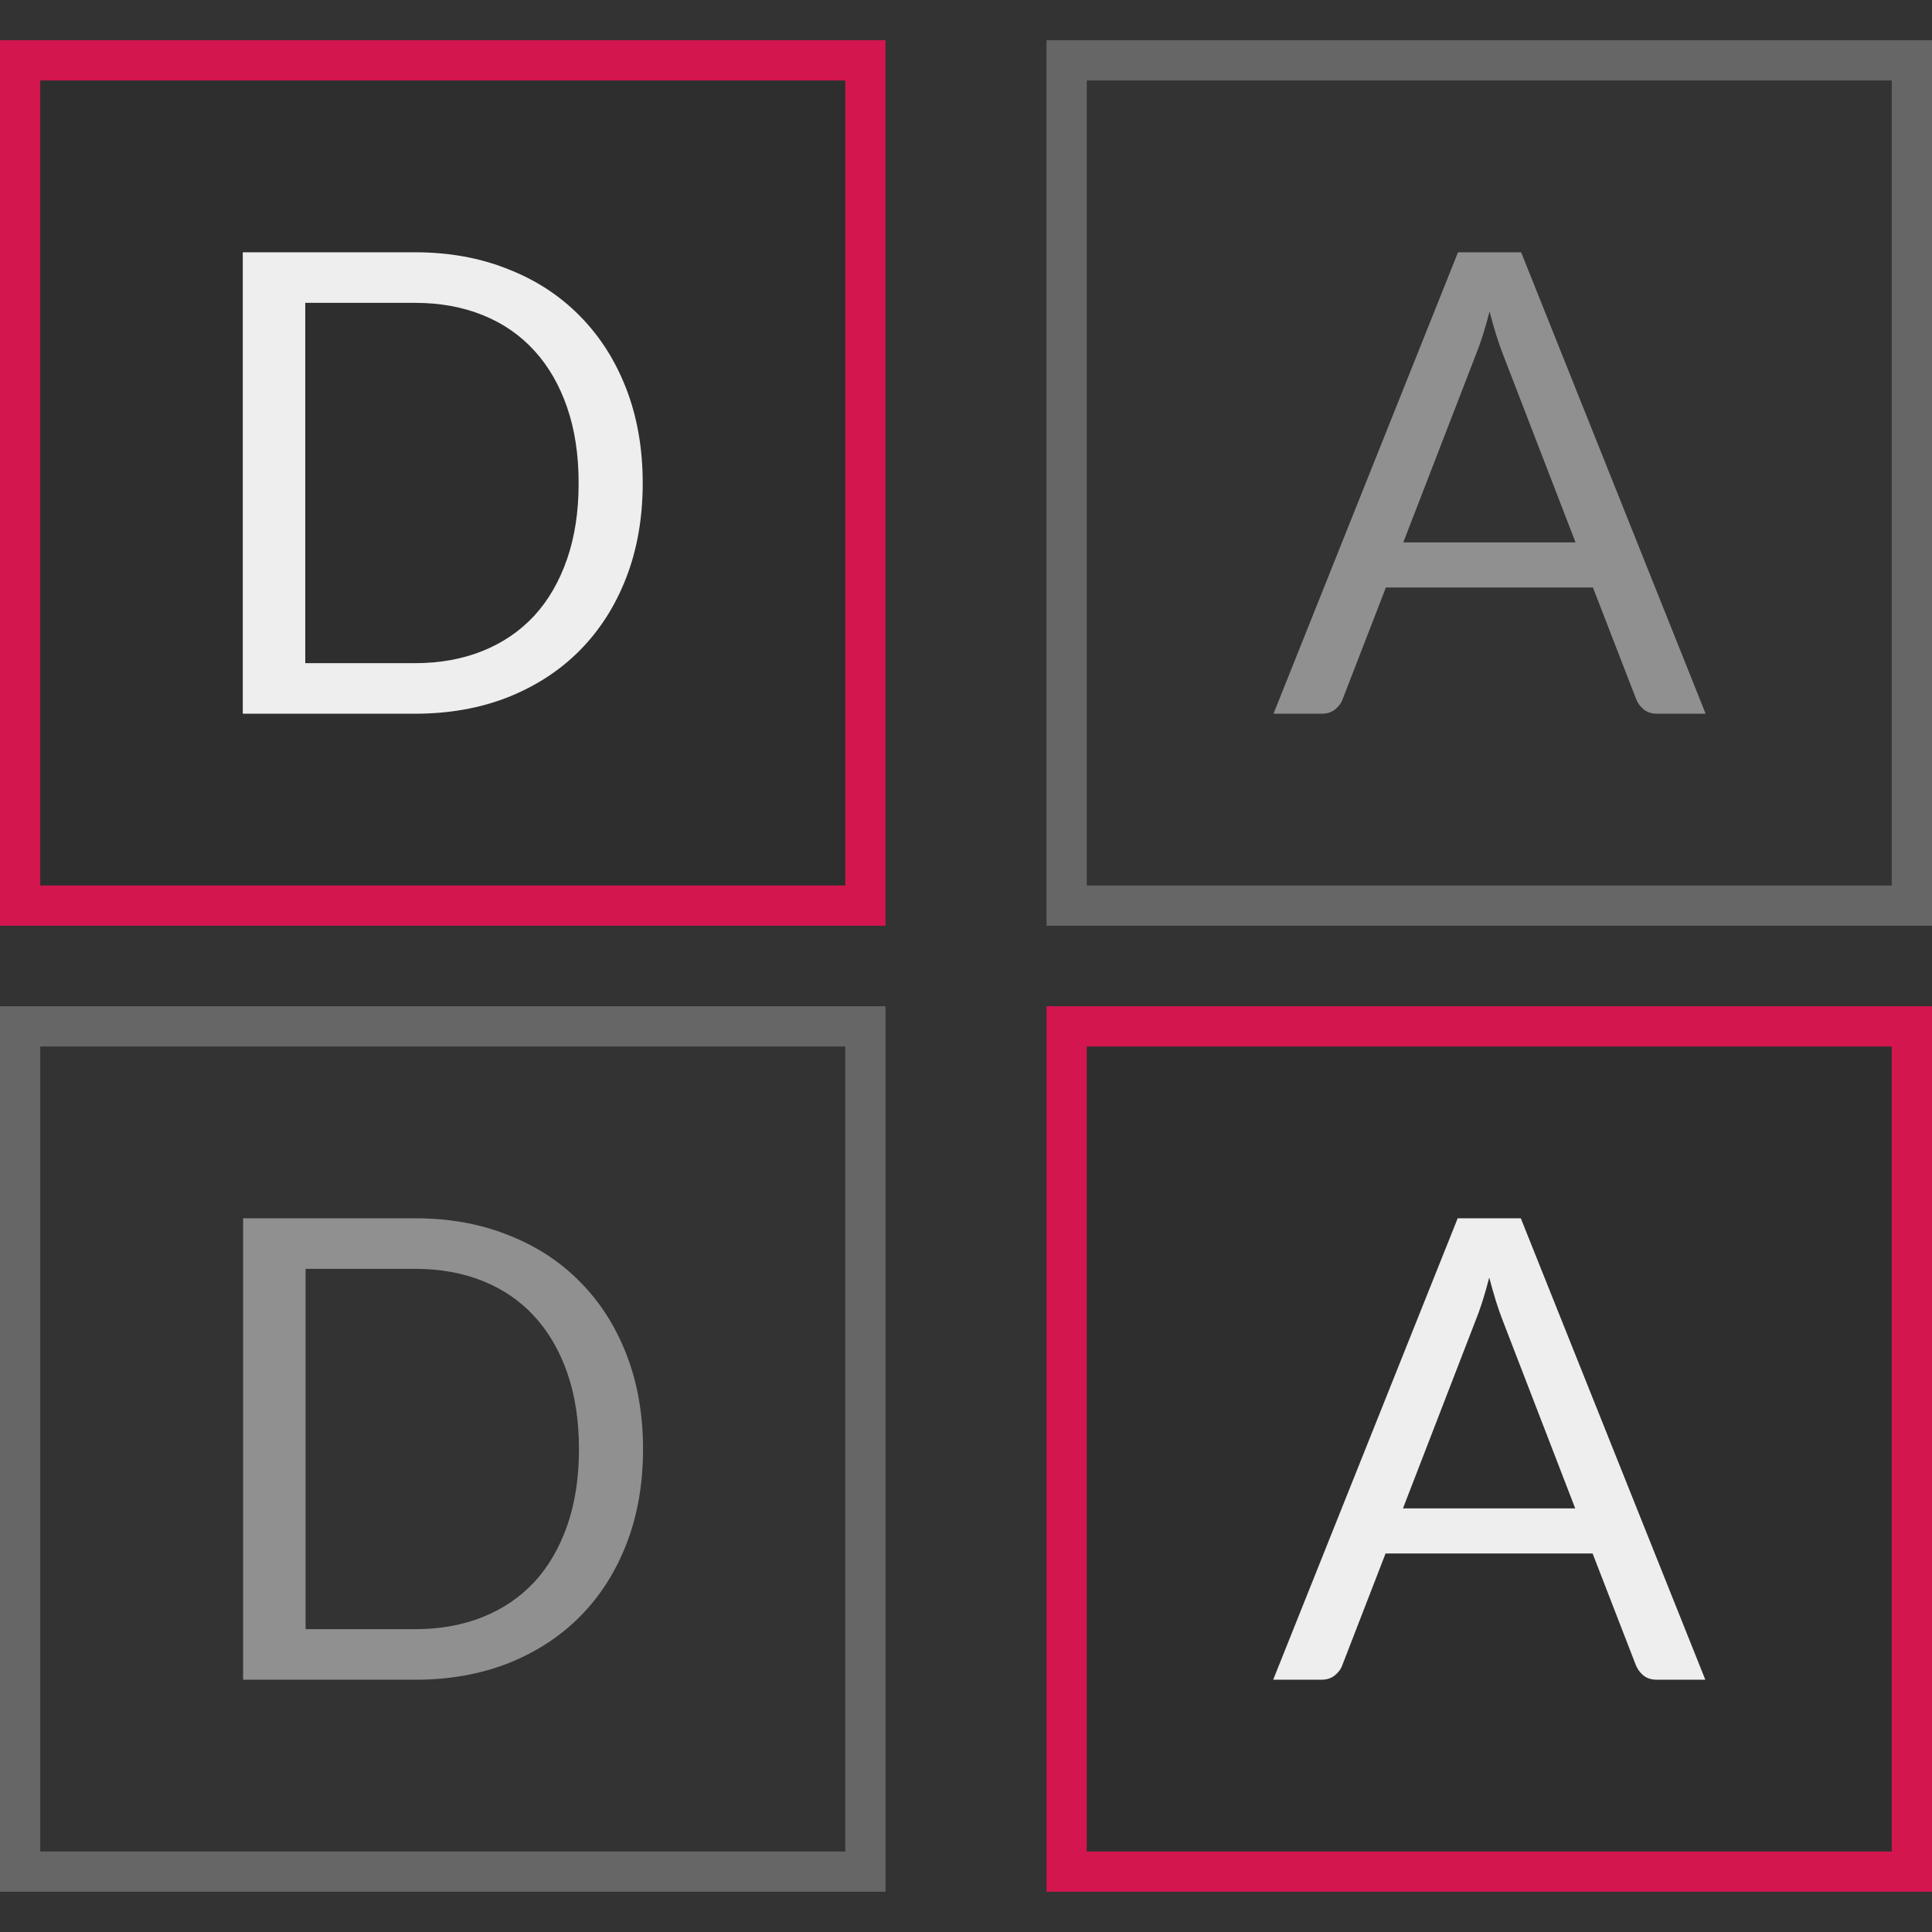 <svg width="24" height="24" viewBox="0 0 24 24" fill="none" xmlns="http://www.w3.org/2000/svg">
<rect x="0" y="0" width="24" height="24" fill="#333333" stroke="none"/>
<g clip-path="url(#clip0_204_15381)">
<rect x="13.25" y="0.75" width="10.5" height="10.5" stroke="white" stroke-opacity="0.25" stroke-width="0.5"/>
<rect x="0.25" y="12.75" width="10.5" height="10.5" stroke="white" stroke-opacity="0.25" stroke-width="0.5"/>
<rect x="0.25" y="0.75" width="10.5" height="10.5" fill="black" fill-opacity="0.1" stroke="#D4164F" stroke-width="0.5"/>
<rect x="13.25" y="12.75" width="10.5" height="10.5" fill="black" fill-opacity="0.1" stroke="#D4164F" stroke-width="0.5"/>
<path d="M19.572 6.738L18.672 4.406C18.645 4.337 18.617 4.257 18.588 4.166C18.559 4.073 18.531 3.974 18.504 3.87C18.448 4.086 18.391 4.266 18.332 4.41L17.432 6.738H19.572ZM21.188 8.866H20.588C20.519 8.866 20.463 8.849 20.42 8.814C20.377 8.779 20.345 8.735 20.324 8.682L19.788 7.298H17.216L16.68 8.682C16.664 8.73 16.633 8.773 16.588 8.81C16.543 8.847 16.487 8.866 16.42 8.866H15.82L18.112 3.134H18.896L21.188 8.866Z" fill="#EEEEEE" fill-opacity="0.5"/>
<path d="M7.984 6.002C7.984 6.431 7.916 6.822 7.78 7.174C7.644 7.526 7.452 7.827 7.204 8.078C6.956 8.329 6.657 8.523 6.308 8.662C5.961 8.798 5.577 8.866 5.156 8.866H3.016V3.134H5.156C5.577 3.134 5.961 3.203 6.308 3.342C6.657 3.478 6.956 3.673 7.204 3.926C7.452 4.177 7.644 4.478 7.78 4.83C7.916 5.182 7.984 5.573 7.984 6.002ZM7.188 6.002C7.188 5.65 7.14 5.335 7.044 5.058C6.948 4.781 6.812 4.546 6.636 4.354C6.46 4.162 6.247 4.015 5.996 3.914C5.745 3.813 5.465 3.762 5.156 3.762H3.792V8.238H5.156C5.465 8.238 5.745 8.187 5.996 8.086C6.247 7.985 6.46 7.839 6.636 7.65C6.812 7.458 6.948 7.223 7.044 6.946C7.14 6.669 7.188 6.354 7.188 6.002Z" fill="#EEEEEE"/>
<path d="M19.568 18.738L18.668 16.406C18.641 16.337 18.613 16.257 18.584 16.166C18.555 16.073 18.527 15.974 18.5 15.87C18.444 16.086 18.387 16.266 18.328 16.41L17.428 18.738H19.568ZM21.184 20.866H20.584C20.515 20.866 20.459 20.849 20.416 20.814C20.373 20.779 20.341 20.735 20.32 20.682L19.784 19.298H17.212L16.676 20.682C16.66 20.73 16.629 20.773 16.584 20.81C16.539 20.847 16.483 20.866 16.416 20.866H15.816L18.108 15.134H18.892L21.184 20.866Z" fill="#EEEEEE"/>
<path d="M7.988 18.002C7.988 18.431 7.92 18.822 7.784 19.174C7.648 19.526 7.456 19.827 7.208 20.078C6.96 20.329 6.661 20.523 6.312 20.662C5.965 20.798 5.581 20.866 5.16 20.866H3.02V15.134H5.16C5.581 15.134 5.965 15.203 6.312 15.342C6.661 15.478 6.96 15.673 7.208 15.926C7.456 16.177 7.648 16.478 7.784 16.83C7.92 17.182 7.988 17.573 7.988 18.002ZM7.192 18.002C7.192 17.65 7.144 17.335 7.048 17.058C6.952 16.781 6.816 16.546 6.64 16.354C6.464 16.162 6.251 16.015 6 15.914C5.749 15.813 5.469 15.762 5.16 15.762H3.796V20.238H5.16C5.469 20.238 5.749 20.187 6 20.086C6.251 19.985 6.464 19.839 6.64 19.65C6.816 19.458 6.952 19.223 7.048 18.946C7.144 18.669 7.192 18.354 7.192 18.002Z" fill="#EEEEEE" fill-opacity="0.5"/>
</g>
<defs>
<clipPath id="clip0_204_15381">
<rect width="24" height="24" fill="white"/>
</clipPath>
</defs>
</svg>
